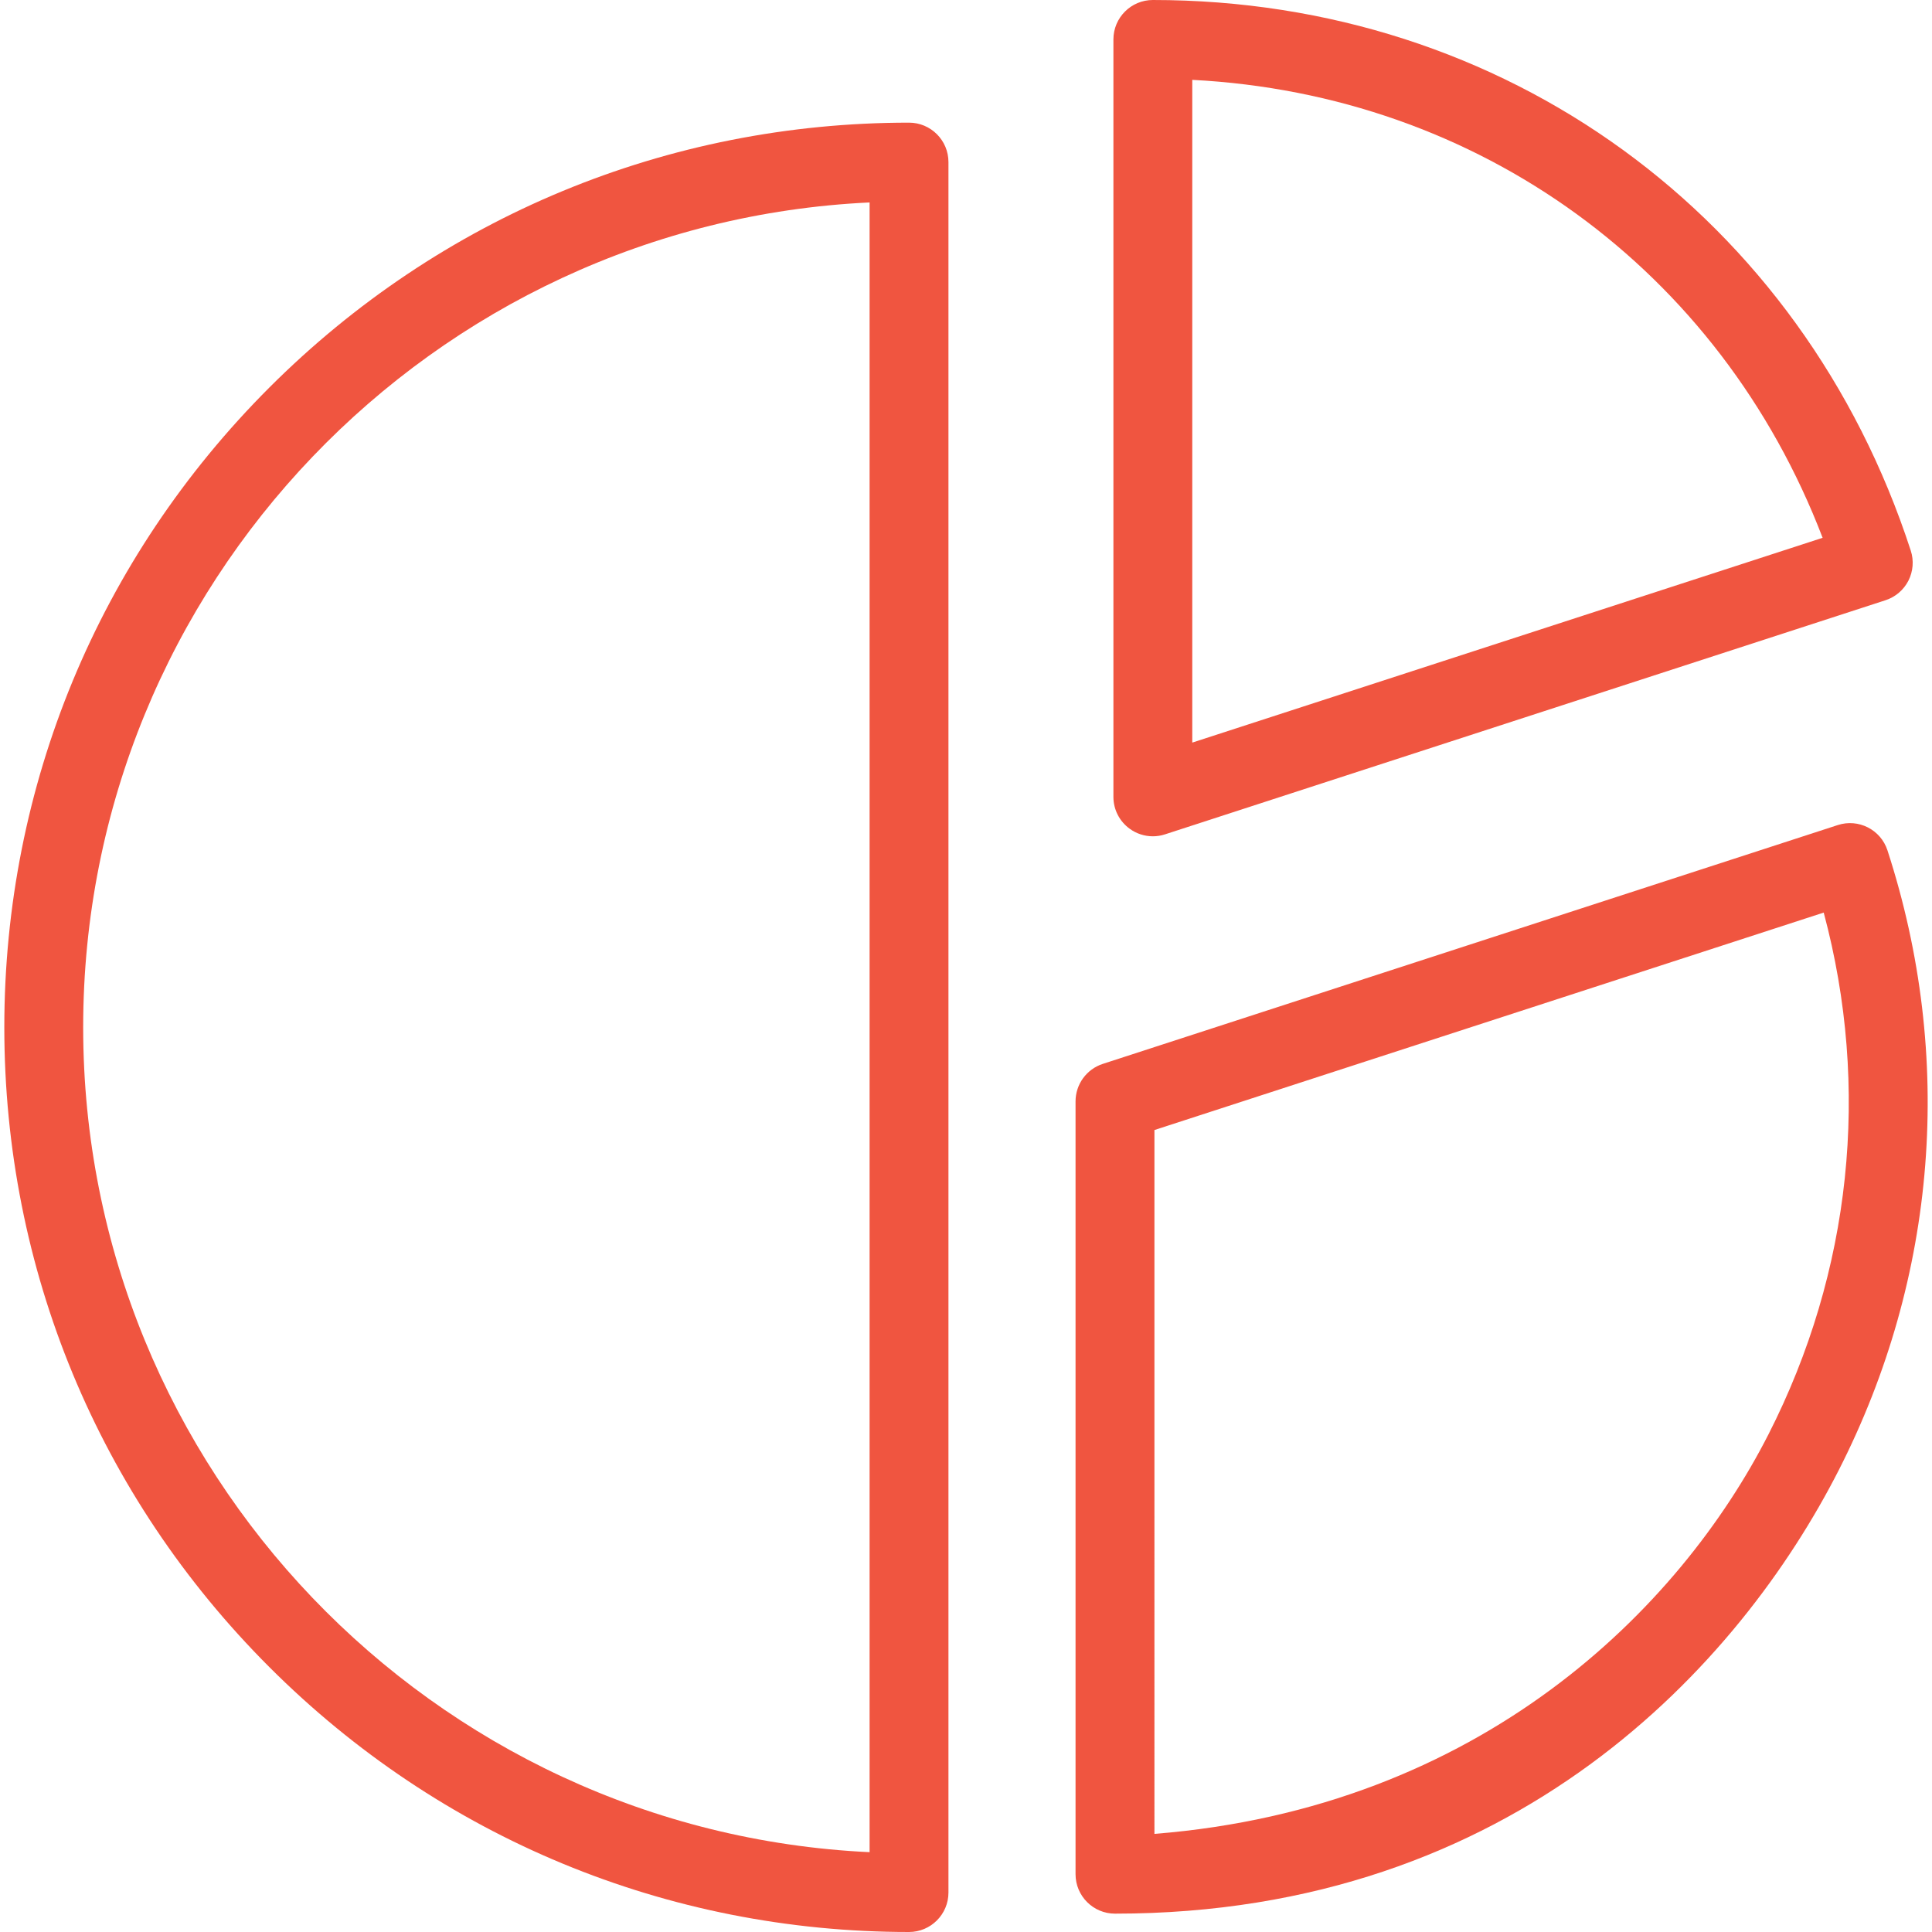 <?xml version="1.0" encoding="utf-8"?>
<!-- Generator: Adobe Illustrator 15.0.0, SVG Export Plug-In . SVG Version: 6.00 Build 0)  -->
<!DOCTYPE svg PUBLIC "-//W3C//DTD SVG 1.1//EN" "http://www.w3.org/Graphics/SVG/1.1/DTD/svg11.dtd">
<svg version="1.1" id="Layer_1" xmlns="http://www.w3.org/2000/svg" xmlns:xlink="http://www.w3.org/1999/xlink" x="0px" y="0px"
	 width="60px" height="60px" viewBox="0 0 60 60" enable-background="new 0 0 60 60" xml:space="preserve">
<g display="none">
	<g display="inline">
		<g>
			<path fill="#F05540" d="M57.082,3.786h-9.766c-0.484,0-0.879,0.393-0.879,0.877c0,0.485,0.395,0.877,0.879,0.877h9.766
				c0.607,0,1.1,0.492,1.1,1.098v32.744H14.391V5.54h28.932c0.48,0,0.875-0.392,0.875-0.877c0-0.484-0.395-0.877-0.875-0.877H2.916
				c-1.571,0-2.85,1.279-2.85,2.852v37.739c0,2.101,1.708,3.809,3.809,3.809H15.84c0.485,0,0.876-0.391,0.876-0.879
				c0-0.481-0.391-0.874-0.876-0.874H3.875c-1.132,0-2.055-0.921-2.055-2.056v-3.238h56.362v3.238c0,1.135-0.924,2.056-2.055,2.056
				H19.838c-0.485,0-0.876,0.393-0.876,0.874c0,0.488,0.392,0.879,0.876,0.879h5.188c-0.037,0.114-0.077,0.226-0.118,0.333
				c-0.65,1.721-1.621,2.904-2.888,3.515c-0.758,0.364-1.229,1.11-1.229,1.936v0.106c0,1.186,0.959,2.139,2.138,2.139h6.712
				c0.485,0,0.876-0.393,0.876-0.874c0-0.488-0.392-0.879-0.876-0.879h-6.712c-0.212,0-0.386-0.171-0.386-0.386v-0.106
				c0-0.146,0.091-0.284,0.238-0.354c1.685-0.815,2.953-2.32,3.77-4.476c0.116-0.306,0.22-0.627,0.316-0.954h6.271
				c0.094,0.327,0.201,0.648,0.316,0.954c0.814,2.155,2.082,3.66,3.768,4.476c0.146,0.069,0.238,0.207,0.238,0.354v0.106
				c0,0.215-0.172,0.386-0.387,0.386h-3.438c-0.484,0-0.877,0.391-0.877,0.879c0,0.481,0.393,0.874,0.877,0.874h3.438
				c1.18,0,2.139-0.953,2.139-2.139v-0.106c0-0.825-0.469-1.571-1.227-1.936c-1.268-0.61-2.24-1.794-2.893-3.515
				c-0.039-0.107-0.08-0.219-0.117-0.333h21.152c2.1,0,3.807-1.708,3.807-3.809V6.638C59.934,5.065,58.656,3.786,57.082,3.786z
				 M12.636,39.382H1.82V6.638c0-0.605,0.492-1.098,1.096-1.098h9.72V39.382z"/>
		</g>
	</g>
	<g display="inline">
		<g>
			<path fill="#F05540" d="M54.193,9.899h-3.877c-0.883,0-1.602,0.718-1.602,1.603v23.833c0,0.482,0.395,0.879,0.877,0.879h5.326
				c0.484,0,0.879-0.396,0.879-0.879V11.502C55.797,10.617,55.076,9.899,54.193,9.899z M54.041,34.457h-3.572l0,0V14.76h3.572
				V34.457z M54.041,13.008h-3.572v-1.354h3.572V13.008z"/>
		</g>
	</g>
	<g display="inline">
		<g>
			<path fill="#F05540" d="M52.539,15.961h-0.566c-0.484,0-0.875,0.391-0.875,0.876s0.391,0.876,0.875,0.876h0.566
				c0.482,0,0.875-0.391,0.875-0.876S53.021,15.961,52.539,15.961z"/>
		</g>
	</g>
	<g display="inline">
		<g>
			<path fill="#F05540" d="M52.539,18.985h-0.566c-0.484,0-0.875,0.395-0.875,0.876c0,0.485,0.391,0.877,0.875,0.877h0.566
				c0.482,0,0.875-0.392,0.875-0.877C53.414,19.38,53.021,18.985,52.539,18.985z"/>
		</g>
	</g>
	<g display="inline">
		<g>
			<path fill="#F05540" d="M52.539,22.011h-0.566c-0.484,0-0.875,0.394-0.875,0.879c0,0.482,0.391,0.876,0.875,0.876h0.566
				c0.482,0,0.875-0.394,0.875-0.876C53.414,22.404,53.021,22.011,52.539,22.011z"/>
		</g>
	</g>
	<g display="inline">
		<g>
			<path fill="#F05540" d="M52.539,25.039h-0.566c-0.484,0-0.875,0.391-0.875,0.876c0,0.484,0.391,0.876,0.875,0.876h0.566
				c0.482,0,0.875-0.392,0.875-0.876C53.414,25.43,53.021,25.039,52.539,25.039z"/>
		</g>
	</g>
	<g display="inline">
		<g>
			<path fill="#F05540" d="M52.539,28.063h-0.566c-0.484,0-0.875,0.395-0.875,0.877c0,0.484,0.391,0.878,0.875,0.878h0.566
				c0.482,0,0.875-0.394,0.875-0.878C53.414,28.458,53.021,28.063,52.539,28.063z"/>
		</g>
	</g>
	<g display="inline">
		<g>
			<path fill="#F05540" d="M52.539,31.091h-0.566c-0.484,0-0.875,0.391-0.875,0.879c0,0.481,0.391,0.874,0.875,0.874h0.566
				c0.482,0,0.875-0.393,0.875-0.874C53.414,31.481,53.021,31.091,52.539,31.091z"/>
		</g>
	</g>
	<g display="inline">
		<g>
			<path fill="#F05540" d="M6.084,11.113H4.857c-0.484,0-0.876,0.394-0.876,0.879c0,0.482,0.393,0.876,0.876,0.876h1.227
				c0.484,0,0.876-0.394,0.876-0.876C6.96,11.507,6.568,11.113,6.084,11.113z"/>
		</g>
	</g>
	<g display="inline">
		<g>
			<path fill="#F05540" d="M9.6,14.214H4.857c-0.484,0-0.876,0.391-0.876,0.876s0.393,0.879,0.876,0.879H9.6
				c0.482,0,0.876-0.394,0.876-0.879S10.082,14.214,9.6,14.214z"/>
		</g>
	</g>
	<g display="inline">
		<g>
			<path fill="#F05540" d="M9.597,16.352h-4.74c-0.484,0-0.876,0.395-0.876,0.877c0,0.484,0.393,0.878,0.876,0.878H9.6
				c0.482,0,0.876-0.394,0.876-0.878C10.476,16.746,10.082,16.352,9.597,16.352z"/>
		</g>
	</g>
	<g display="inline">
		<g>
			<path fill="#F05540" d="M9.597,18.49h-4.74c-0.484,0-0.876,0.394-0.876,0.879c0,0.482,0.393,0.876,0.876,0.876H9.6
				c0.482,0,0.876-0.394,0.876-0.876C10.476,18.884,10.082,18.49,9.597,18.49z"/>
		</g>
	</g>
	<g display="inline">
		<g>
			<path fill="#F05540" d="M6.084,24.149H4.857c-0.484,0-0.876,0.394-0.876,0.879c0,0.482,0.393,0.876,0.876,0.876h1.227
				c0.484,0,0.876-0.394,0.876-0.876C6.96,24.543,6.568,24.149,6.084,24.149z"/>
		</g>
	</g>
	<g display="inline">
		<g>
			<path fill="#F05540" d="M9.597,27.249h-4.74c-0.484,0-0.876,0.392-0.876,0.876c0,0.485,0.393,0.879,0.876,0.879H9.6
				c0.482,0,0.876-0.394,0.876-0.879C10.476,27.641,10.082,27.249,9.597,27.249z"/>
		</g>
	</g>
	<g display="inline">
		<g>
			<path fill="#F05540" d="M9.597,29.388h-4.74c-0.484,0-0.876,0.391-0.876,0.878c0,0.481,0.393,0.874,0.876,0.874H9.6
				c0.482,0,0.876-0.393,0.876-0.874C10.476,29.778,10.082,29.388,9.597,29.388z"/>
		</g>
	</g>
	<g display="inline">
		<g>
			<path fill="#F05540" d="M9.597,31.524h-4.74c-0.484,0-0.876,0.393-0.876,0.878c0,0.484,0.393,0.881,0.876,0.881H9.6
				c0.482,0,0.876-0.396,0.876-0.881C10.476,31.917,10.082,31.524,9.597,31.524z"/>
		</g>
	</g>
	<g display="inline">
		<g>
			<path fill="#F05540" d="M45.414,21.885l-4.385-2.658c-0.002-0.002-0.002-0.002-0.004-0.005l-4.611-2.798H36.41l-4.361-2.647
				c-0.279-0.168-0.631-0.168-0.908,0l-4.363,2.647c-0.002,0-0.002,0-0.002,0.003l-4.609,2.795
				c-0.002,0.003-0.005,0.003-0.008,0.005l-4.384,2.658c-0.262,0.158-0.42,0.442-0.42,0.75c0,0.306,0.158,0.59,0.42,0.751
				l13.366,8.105c0.139,0.088,0.297,0.131,0.455,0.131c0.156,0,0.313-0.043,0.453-0.131l13.365-8.105
				c0.262-0.161,0.42-0.445,0.42-0.751C45.834,22.327,45.676,22.043,45.414,21.885z M38.893,19.979l-2.682,1.63l-2.924-1.774
				l2.682-1.626L38.893,19.979z M34.52,22.635l-2.924,1.771l-2.924-1.771l2.924-1.773L34.52,22.635z M31.596,15.553l2.684,1.63
				l-2.684,1.626l-2.685-1.626L31.596,15.553z M27.22,18.209l2.682,1.626l-2.92,1.774l-2.685-1.63L27.22,18.209z M19.921,22.635
				l2.685-1.629l2.682,1.629l-2.682,1.627L19.921,22.635z M24.297,25.288l2.685-1.627l2.92,1.771l-2.682,1.629L24.297,25.288z
				 M31.596,29.717l-2.685-1.629l2.685-1.629l2.684,1.629L31.596,29.717z M35.969,27.062l-2.682-1.629l2.92-1.771l2.686,1.627
				L35.969,27.062z M40.586,24.262L37.9,22.635l2.686-1.629l2.682,1.629L40.586,24.262z"/>
		</g>
	</g>
	<g display="inline">
		<g>
			<path fill="#F05540" d="M38.684,29.64h-0.791c-0.482,0-0.877,0.39-0.877,0.878c0,0.482,0.395,0.879,0.877,0.879h0.791
				c0.484,0,0.877-0.396,0.877-0.879C39.561,30.029,39.168,29.64,38.684,29.64z"/>
		</g>
	</g>
	<g display="inline">
		<g>
			<path fill="#F05540" d="M42.863,31.889h-4.971c-0.482,0-0.877,0.396-0.877,0.88c0,0.482,0.395,0.873,0.877,0.873h4.971
				c0.482,0,0.877-0.391,0.877-0.873C43.74,32.285,43.346,31.889,42.863,31.889z"/>
		</g>
	</g>
</g>
<g display="none">
	<path display="inline" fill="#F05540" d="M30,0C13.458,0,0,13.458,0,30c0,16.543,13.458,30,30,30c16.543,0,30-13.457,30-30
		C60,13.458,46.543,0,30,0z M30,58C14.561,58,2,45.439,2,30S14.561,2,30,2s28,12.561,28,28S45.439,58,30,58z"/>
	<path display="inline" fill="#F05540" d="M31,26.021V15.879c0-0.553-0.447-1-1-1c-0.552,0-1,0.447-1,1v10.143
		c-1.398,0.363-2.494,1.459-2.857,2.857H19c-0.552,0-1,0.447-1,1s0.448,1,1,1h7.143c0.446,1.721,2,3,3.857,3c2.207,0,4-1.793,4-4
		C34,28.02,32.721,26.468,31,26.021z M30,31.879c-1.104,0-2-0.896-2-2s0.896-2,2-2s2,0.896,2,2S31.104,31.879,30,31.879z"/>
	<path display="inline" fill="#F05540" d="M30,9.879c0.553,0,1-0.447,1-1v-1c0-0.553-0.447-1-1-1c-0.552,0-1,0.447-1,1v1
		C29,9.432,29.448,9.879,30,9.879z"/>
	<path display="inline" fill="#F05540" d="M30,49.879c-0.552,0-1,0.447-1,1v1c0,0.553,0.448,1,1,1c0.553,0,1-0.447,1-1v-1
		C31,50.326,30.553,49.879,30,49.879z"/>
	<path display="inline" fill="#F05540" d="M52,28.879h-1c-0.551,0-1,0.447-1,1s0.449,1,1,1h1c0.553,0,1-0.447,1-1
		S52.553,28.879,52,28.879z"/>
	<path display="inline" fill="#F05540" d="M9,28.879H8c-0.552,0-1,0.447-1,1s0.448,1,1,1h1c0.552,0,1-0.447,1-1
		S9.552,28.879,9,28.879z"/>
	<path display="inline" fill="#F05540" d="M44.85,13.615l-0.707,0.707c-0.391,0.391-0.391,1.023,0,1.414
		c0.195,0.195,0.451,0.293,0.707,0.293s0.512-0.098,0.707-0.293l0.707-0.707c0.391-0.391,0.391-1.023,0-1.414
		S45.24,13.225,44.85,13.615z"/>
	<path display="inline" fill="#F05540" d="M14.443,44.021l-0.707,0.707c-0.391,0.391-0.391,1.023,0,1.414
		c0.195,0.195,0.451,0.293,0.707,0.293c0.257,0,0.513-0.098,0.707-0.293l0.707-0.707c0.392-0.391,0.392-1.023,0-1.414
		C15.467,43.631,14.834,43.631,14.443,44.021z"/>
	<path display="inline" fill="#F05540" d="M45.557,44.021c-0.391-0.391-1.023-0.391-1.414,0s-0.391,1.023,0,1.414l0.707,0.707
		c0.195,0.195,0.451,0.293,0.707,0.293s0.512-0.098,0.707-0.293c0.391-0.391,0.391-1.023,0-1.414L45.557,44.021z"/>
	<path display="inline" fill="#F05540" d="M15.15,13.615c-0.391-0.391-1.022-0.391-1.414,0c-0.391,0.391-0.391,1.023,0,1.414
		l0.707,0.707c0.195,0.195,0.451,0.293,0.707,0.293c0.257,0,0.513-0.098,0.707-0.293c0.392-0.391,0.392-1.023,0-1.414L15.15,13.615z
		"/>
</g>
<g>
	<path fill="#F05540" d="M28.23,3.809c-7.505,0-14.561,2.923-19.868,8.229C3.057,17.345,0.134,24.4,0.134,31.904
		c0,7.506,2.922,14.561,8.229,19.867C13.67,57.078,20.725,60,28.23,60c0.676,0,1.225-0.549,1.225-1.225V5.034
		C29.455,4.357,28.906,3.809,28.23,3.809z M27.006,57.521C13.431,56.881,2.583,45.635,2.583,31.904S13.431,6.929,27.006,6.287
		V57.521z"/>
	<path fill="#F05540" d="M35.084,25.738c0.211,0.154,0.464,0.234,0.719,0.234c0.127,0,0.255-0.02,0.379-0.061l22.373-7.27
		c0.309-0.1,0.564-0.318,0.713-0.608c0.146-0.289,0.174-0.625,0.072-0.935C55.963,6.712,46.725,0,35.803,0
		c-0.676,0-1.225,0.548-1.225,1.225v23.523C34.578,25.141,34.766,25.508,35.084,25.738z M37.027,2.48
		c8.897,0.458,16.389,5.901,19.576,14.222l-19.576,6.36V2.48L37.027,2.48z"/>
	<path fill="#F05540" d="M58.617,26.409c-0.209-0.644-0.9-0.995-1.543-0.786L34.248,33.04c-0.504,0.164-0.846,0.634-0.846,1.165v24
		c0,0.676,0.549,1.225,1.225,1.225c12.44,0,19.418-7.771,22.477-13.773C60.164,39.652,60.701,32.816,58.617,26.409z M54.922,44.544
		c-2.762,5.421-8.936,11.604-19.07,12.409V35.094l20.785-6.753C58.094,33.779,57.498,39.488,54.922,44.544z"/>
</g>
</svg>
